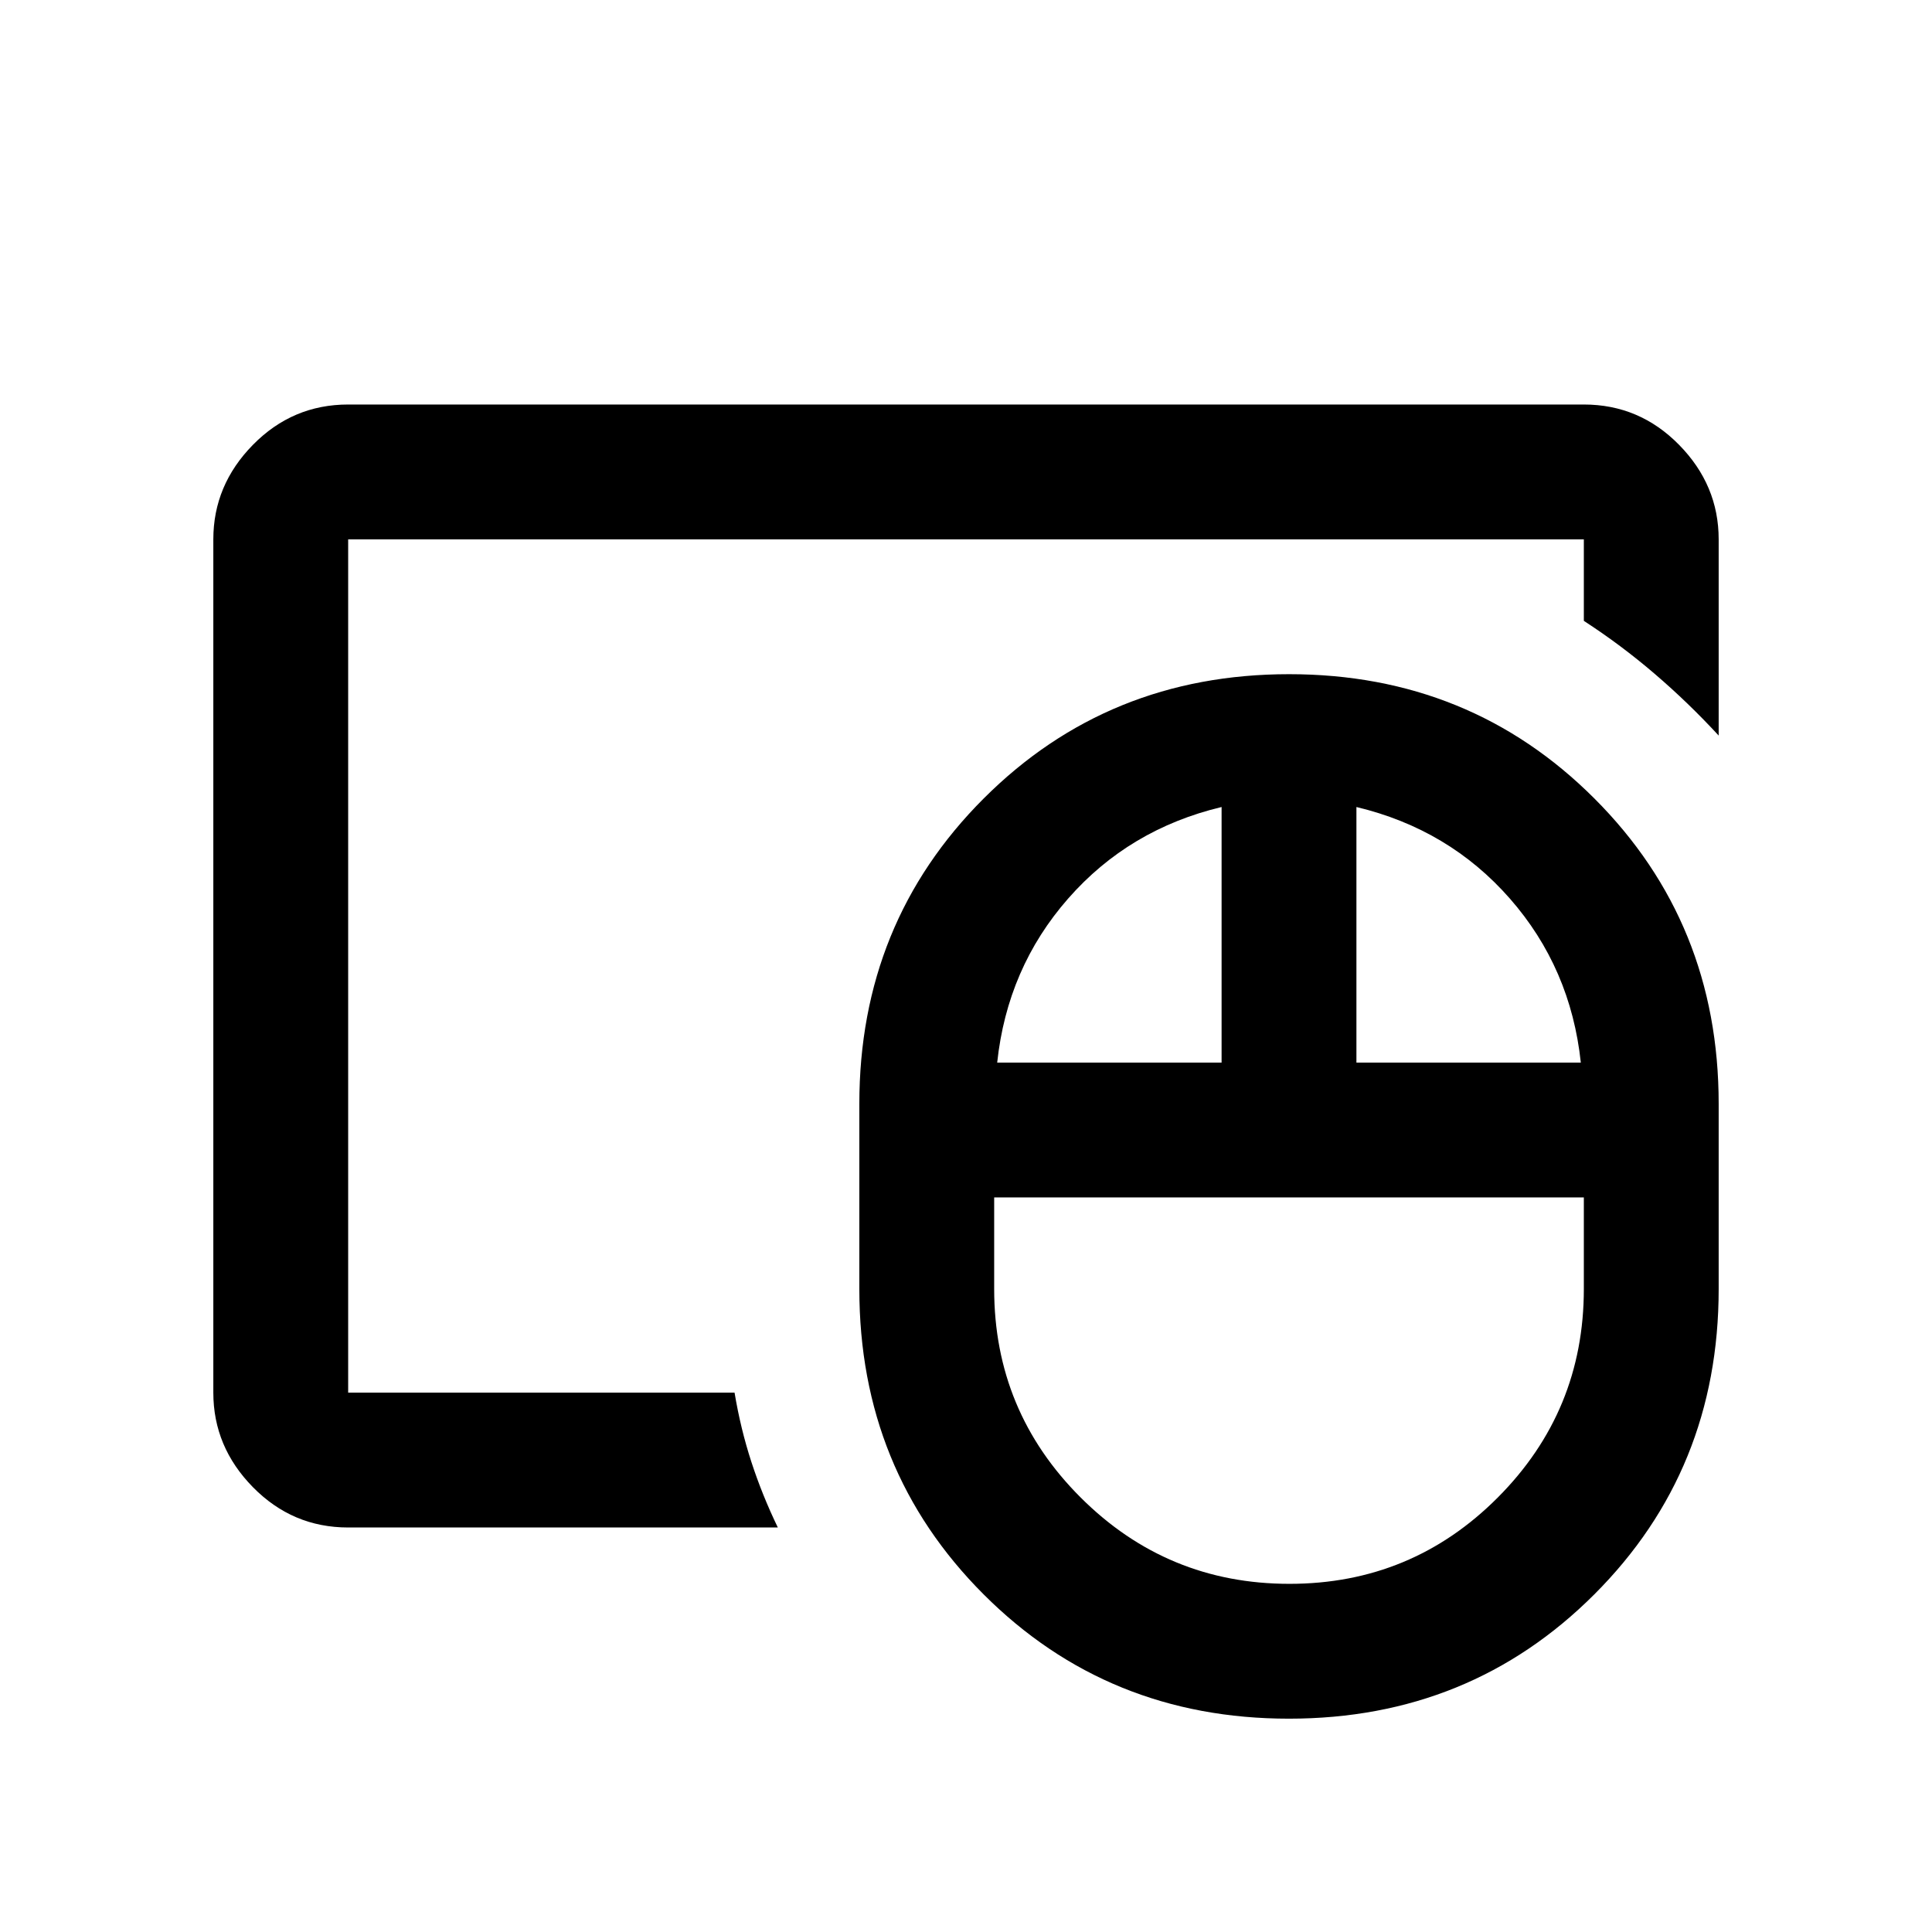 <svg xmlns="http://www.w3.org/2000/svg" height="20" viewBox="0 -960 960 960" width="20"><path d="M640.717-173q60.783 0 103.533-42.904Q787-258.807 787-319.5V-365H494v45.5q0 60.693 42.967 103.596Q579.934-173 640.717-173ZM495.5-432H607v-127q-46 11-76.25 45.5T495.5-432Zm178.5 0h111.5q-5-47-35.25-81.5T674-559v127Zm-33.532 326q-89.968 0-151.718-61.773Q427-229.545 427-319.5v-92q0-89.955 61.782-151.727Q550.564-625 640.532-625t151.718 61.773Q854-501.455 854-411.5v92q0 89.955-61.782 151.727Q730.436-106 640.468-106ZM173-268v-424 424Zm0 67q-27.637 0-47.319-20.031Q106-241.062 106-268v-424q0-26.938 19.681-46.969Q145.363-759 173-759h614q27.638 0 47.319 20.031T854-692v97.5q-14.956-16.24-31.728-30.62Q805.5-639.5 787-651.5V-692H173v424h192q3 18 8.37 34.466 5.369 16.466 13.13 32.534H173Z"/></svg>